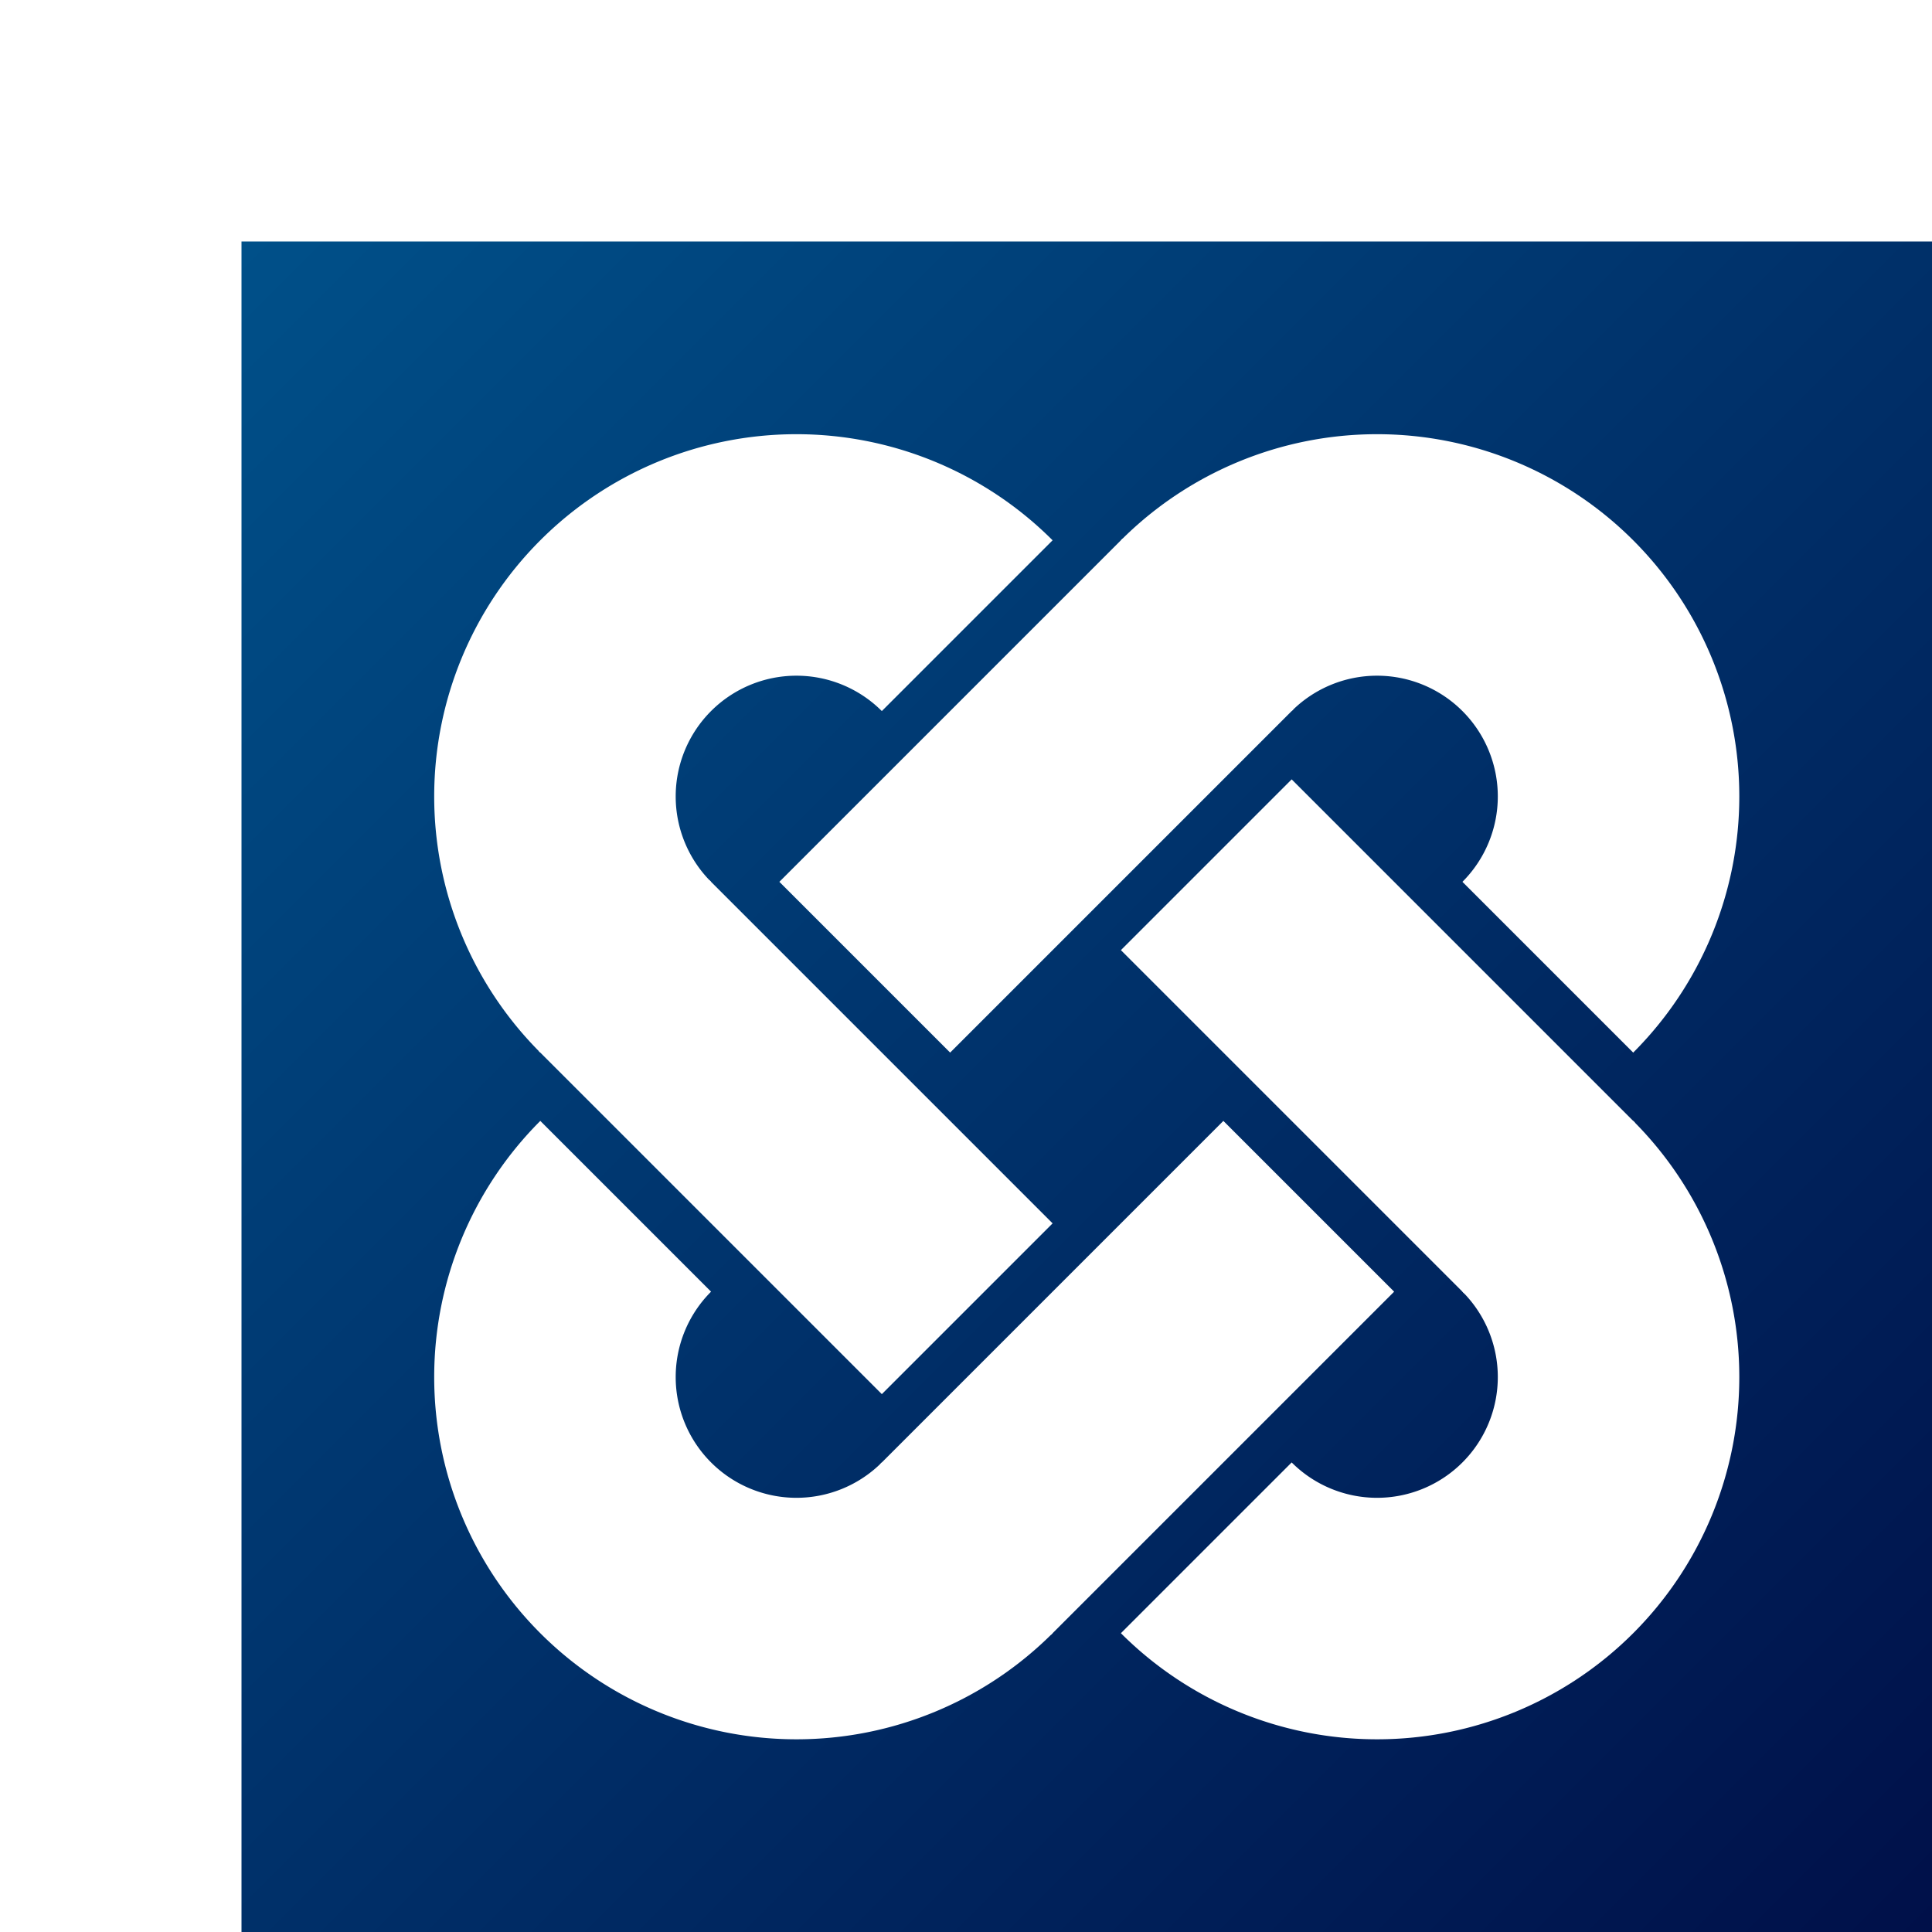 <svg
    xmlns="http://www.w3.org/2000/svg"
    xmlns:xlink="http://www.w3.org/1999/xlink"
    width="100%" height="100%"
    viewBox="-100 -100 800 800" >
<defs>
<g id="J">
    <path d="M0,0 a100,100 0 1,0 200,0"
        style="fill:none;stroke:white;stroke-width:100"
        transform="translate(-100 170)" />
    <rect width="100" height="201" style="fill:white"
        transform="translate(50 -30)" />
</g>
<linearGradient id="grad1" x1="0%" y1="0%" x2="100%" y2="100%">
    <stop offset="0%" style="stop-color:#005089;stop-opacity:1" />
    <stop offset="100%" style="stop-color:#001049;stop-opacity:1" />
</linearGradient>
</defs>

<rect width="700" height="700" fill="url(#grad1)" />
<g id="J" transform="translate(350 350)">
<use xlink:href="#J" transform="rotate(45)  "/>
<use xlink:href="#J" transform="rotate(135) "/>
<use xlink:href="#J" transform="rotate(-45) "/>
<use xlink:href="#J" transform="rotate(-135)"/>
</g>
</svg>

